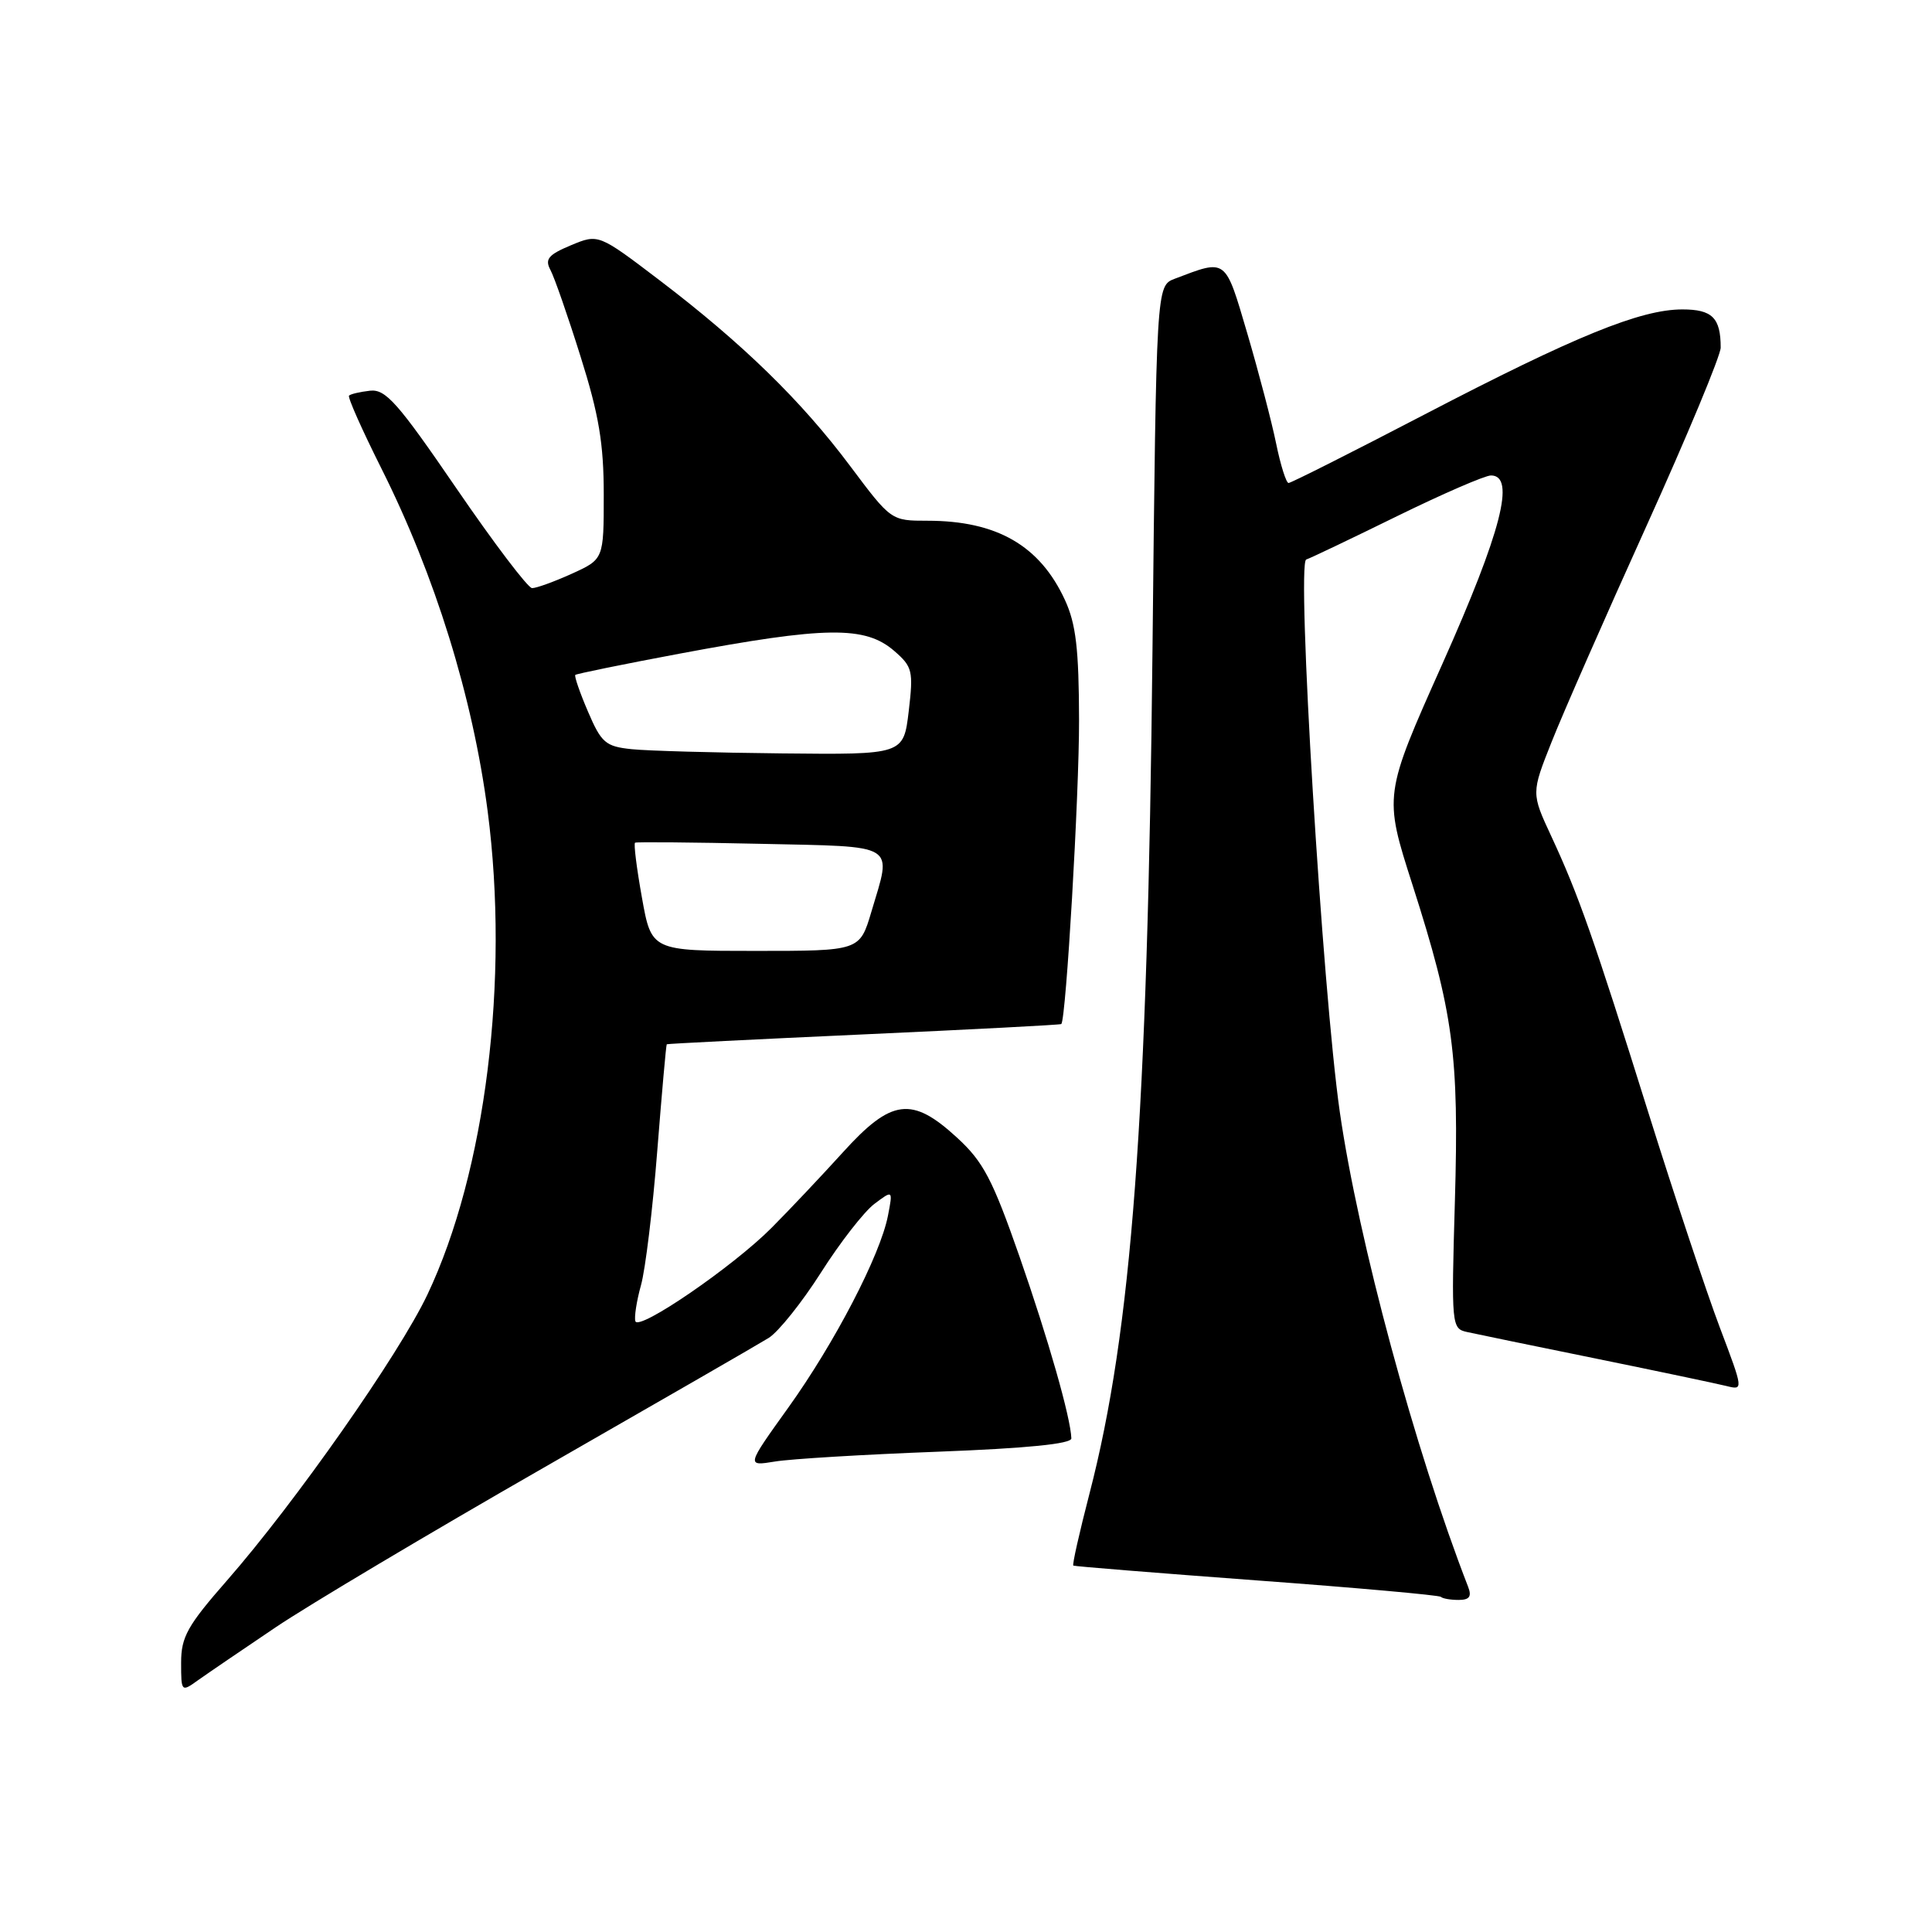 <?xml version="1.0" encoding="UTF-8" standalone="no"?>
<!DOCTYPE svg PUBLIC "-//W3C//DTD SVG 1.1//EN" "http://www.w3.org/Graphics/SVG/1.1/DTD/svg11.dtd" >
<svg xmlns="http://www.w3.org/2000/svg" xmlns:xlink="http://www.w3.org/1999/xlink" version="1.1" viewBox="0 0 256 256">
 <g >
 <path fill="currentColor"
d=" M 36.52 215.63 C 40.93 212.66 56.91 203.15 72.02 194.49 C 87.13 185.83 100.56 178.09 101.86 177.28 C 103.15 176.47 106.27 172.57 108.79 168.61 C 111.31 164.64 114.49 160.56 115.85 159.53 C 118.32 157.67 118.32 157.67 117.66 161.08 C 116.65 166.30 110.60 177.95 104.43 186.55 C 98.89 194.28 98.89 194.28 102.69 193.66 C 104.79 193.31 114.49 192.73 124.25 192.36 C 136.06 191.91 141.99 191.32 141.96 190.59 C 141.87 187.84 138.91 177.47 135.09 166.50 C 131.52 156.28 130.30 153.94 126.82 150.75 C 120.82 145.23 118.12 145.58 111.67 152.71 C 108.83 155.84 104.59 160.33 102.26 162.67 C 97.18 167.80 84.63 176.40 84.19 175.07 C 84.02 174.55 84.35 172.40 84.93 170.31 C 85.52 168.21 86.49 160.20 87.09 152.50 C 87.70 144.80 88.26 138.44 88.35 138.37 C 88.43 138.30 100.19 137.71 114.47 137.06 C 128.76 136.41 140.53 135.80 140.63 135.69 C 141.26 135.01 143.00 105.29 142.98 95.44 C 142.96 85.98 142.57 82.67 141.11 79.50 C 137.78 72.28 132.08 69.00 122.89 69.00 C 118.08 69.00 118.07 68.99 112.65 61.75 C 106.18 53.10 98.39 45.51 87.40 37.14 C 79.30 30.98 79.30 30.98 75.65 32.50 C 72.66 33.75 72.17 34.34 72.93 35.76 C 73.45 36.72 75.25 41.89 76.93 47.25 C 79.36 54.95 80.00 58.79 80.00 65.55 C 80.00 74.10 80.00 74.10 75.75 76.03 C 73.41 77.09 71.05 77.94 70.50 77.93 C 69.95 77.91 65.44 71.96 60.47 64.70 C 52.71 53.36 51.10 51.54 49.03 51.77 C 47.71 51.92 46.46 52.21 46.25 52.42 C 46.04 52.62 47.97 56.95 50.52 62.04 C 57.64 76.23 62.65 92.37 64.62 107.51 C 67.52 129.80 64.35 155.26 56.64 171.53 C 52.86 179.50 39.13 199.08 30.07 209.43 C 24.84 215.40 24.00 216.90 24.00 220.30 C 24.00 224.20 24.03 224.23 26.25 222.63 C 27.49 221.75 32.11 218.60 36.52 215.63 Z  M 194.53 210.25 C 187.49 192.13 179.99 164.38 177.53 147.34 C 175.23 131.33 171.78 74.59 173.08 74.14 C 173.66 73.95 179.08 71.36 185.13 68.39 C 191.17 65.43 196.77 63.00 197.56 63.00 C 200.86 63.00 198.94 70.45 191.14 87.93 C 183.35 105.36 183.35 105.36 187.16 117.24 C 192.60 134.24 193.34 139.76 192.78 159.19 C 192.30 175.69 192.34 176.05 194.40 176.50 C 195.55 176.76 203.24 178.34 211.48 180.02 C 219.72 181.70 227.49 183.34 228.75 183.65 C 231.03 184.22 231.03 184.22 227.87 175.86 C 226.13 171.26 221.89 158.50 218.44 147.50 C 211.15 124.21 209.16 118.57 205.55 110.80 C 202.90 105.10 202.90 105.10 205.60 98.30 C 207.08 94.56 212.73 81.70 218.15 69.73 C 223.57 57.75 228.00 47.10 228.00 46.06 C 228.00 42.11 226.88 41.00 222.92 41.00 C 217.38 41.00 208.70 44.54 188.78 54.91 C 179.18 59.91 171.06 64.00 170.74 64.00 C 170.43 64.00 169.68 61.64 169.09 58.75 C 168.50 55.86 166.78 49.31 165.28 44.20 C 162.30 34.09 162.58 34.31 155.65 36.94 C 153.22 37.87 153.22 37.87 152.71 86.18 C 152.06 148.24 149.96 176.30 144.37 197.88 C 143.03 203.05 142.06 207.35 142.22 207.45 C 142.37 207.55 153.30 208.43 166.50 209.41 C 179.70 210.38 190.69 211.37 190.92 211.59 C 191.15 211.82 192.21 212.00 193.27 212.00 C 194.71 212.00 195.04 211.55 194.53 210.25 Z  M 85.06 118.94 C 84.36 115.05 83.95 111.78 84.15 111.66 C 84.34 111.55 91.81 111.61 100.75 111.81 C 119.15 112.22 118.19 111.63 115.46 120.82 C 113.92 126.00 113.92 126.00 100.12 126.00 C 86.32 126.00 86.32 126.00 85.06 118.94 Z  M 83.69 99.27 C 80.24 98.91 79.68 98.43 77.91 94.29 C 76.83 91.78 76.08 89.59 76.23 89.43 C 76.39 89.28 82.59 88.01 90.01 86.62 C 109.44 82.98 114.63 82.91 118.49 86.25 C 120.91 88.35 121.04 88.89 120.41 94.25 C 119.72 100.00 119.72 100.00 103.61 99.83 C 94.75 99.74 85.78 99.49 83.69 99.27 Z "/>
</g>
</svg>
